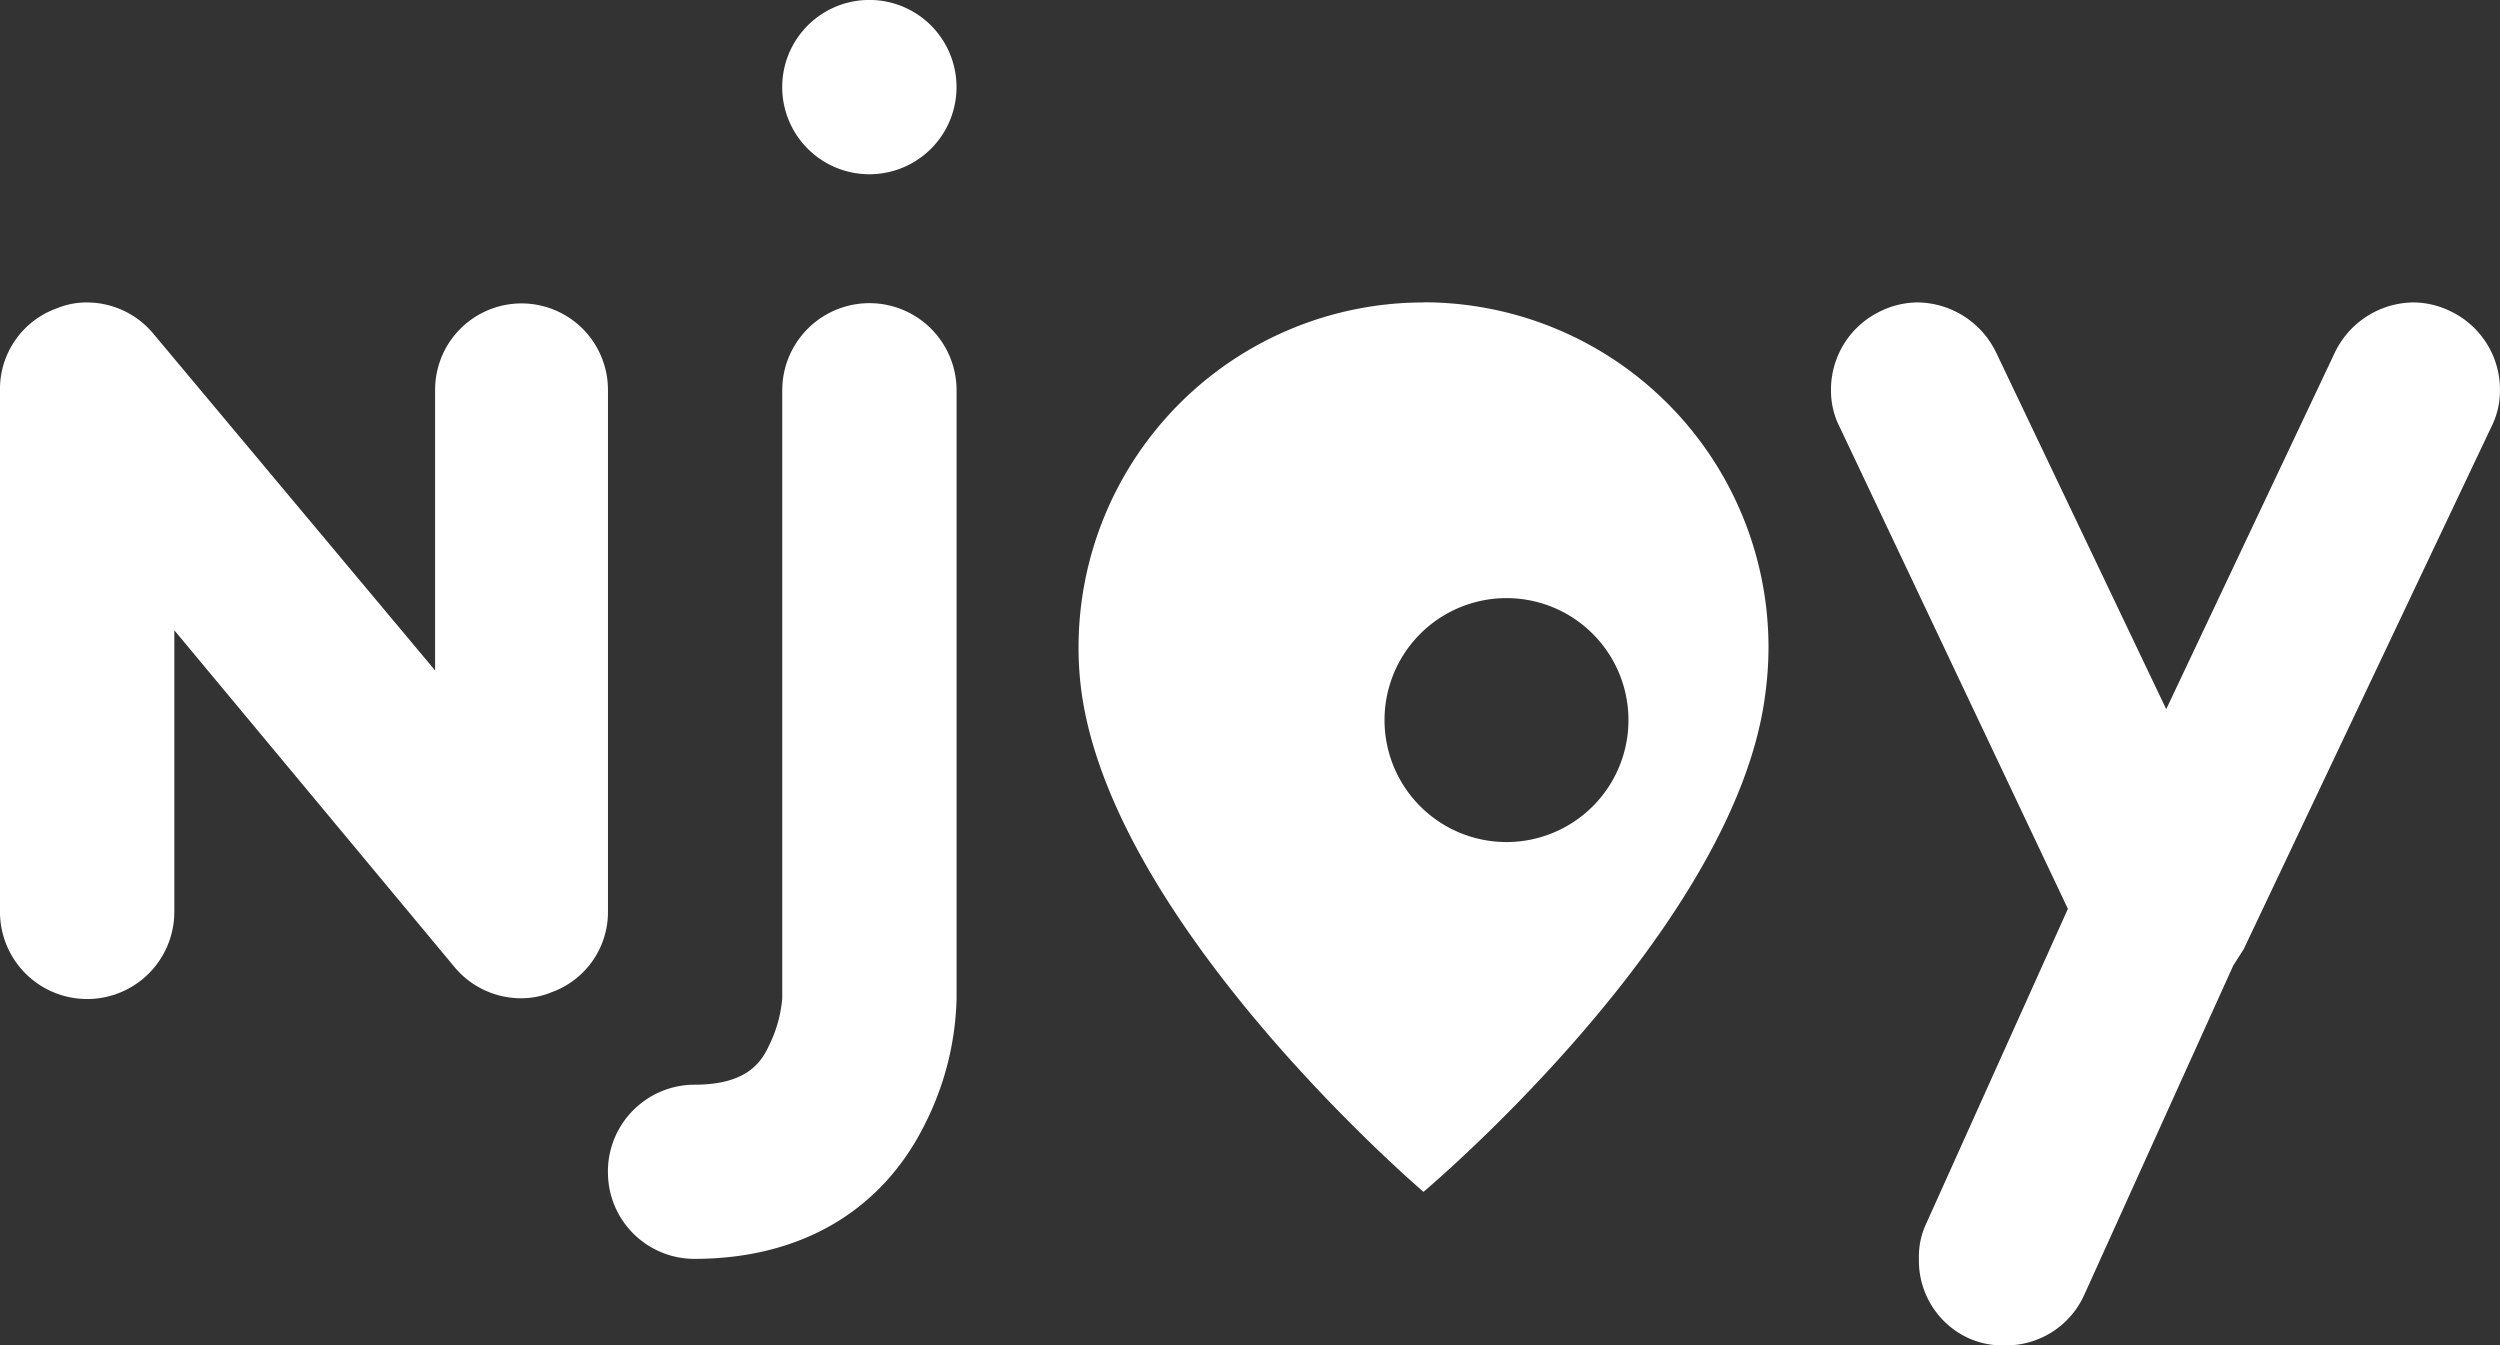 <svg xmlns="http://www.w3.org/2000/svg" width="160" height="86.108" viewBox="0 0 160 86.108"><rect x="0" y="0" width="160" height="86.108" fill="#333333" stroke="none"/><defs><style>.a{fill:#fff;}</style></defs><g transform="translate(-921.429 -249.819)"><path class="a" d="M960.339,268.933v33.374a5.453,5.453,0,0,1-3.624,5.151,4.966,4.966,0,0,1-2,.38,5.533,5.533,0,0,1-4.2-2l-17.93-21.551v18.022a5.578,5.578,0,0,1-11.157,0V268.933a5.485,5.485,0,0,1,3.624-5.245,5,5,0,0,1,2-.38,5.538,5.538,0,0,1,4.2,2.009l18.024,21.542V268.933a5.531,5.531,0,0,1,11.06-.178c0,.06,0,.119,0,.178" transform="translate(0 5.869)"/><path class="a" d="M948.54,324.864a5.555,5.555,0,0,1,5.485-5.624h.044c3.146,0,4.2-1.24,4.767-2.478a8.37,8.37,0,0,0,.861-3.052V274.8a5.578,5.578,0,1,1,11.157,0h0v38.9a18.712,18.712,0,0,1-2,8.009c-2.765,5.627-8.009,8.677-14.782,8.677a5.533,5.533,0,0,1-5.53-5.53m16.778-63.885a5.578,5.578,0,1,1,5.53-5.626h0a5.575,5.575,0,0,1-5.525,5.626Z" transform="translate(11.796 0)"/><path class="a" d="M1029.5,304.692l-.669,1.049-9.535,21.073a5.485,5.485,0,0,1-5.055,3.242,5.327,5.327,0,0,1-2.384-.476,5.451,5.451,0,0,1-3.146-5.054,4.953,4.953,0,0,1,.478-2.289l9.057-20.119-14.589-30.8a5.153,5.153,0,0,1-.574-2.384,5.558,5.558,0,0,1,3.146-5.054,5.5,5.5,0,0,1,2.384-.574,5.655,5.655,0,0,1,5.056,3.242l10.869,22.79,10.776-22.79a5.644,5.644,0,0,1,5.052-3.242,5.486,5.486,0,0,1,2.385.574,5.561,5.561,0,0,1,3.147,5.054,5.175,5.175,0,0,1-.574,2.384L1029.5,304.691" transform="translate(35.529 5.868)"/><path class="a" d="M991.606,263.309a22.08,22.08,0,0,0-22.078,22.073,21.1,21.1,0,0,0,.172,2.727c1.976,15.138,21.905,32.121,21.905,32.121s20.005-16.805,21.88-31.9a22.432,22.432,0,0,0,.2-2.945A22.08,22.08,0,0,0,991.606,263.3m-.212,32.254a7.806,7.806,0,1,1,.006.006h-.006Z" transform="translate(20.928 5.867)"/></g></svg>
